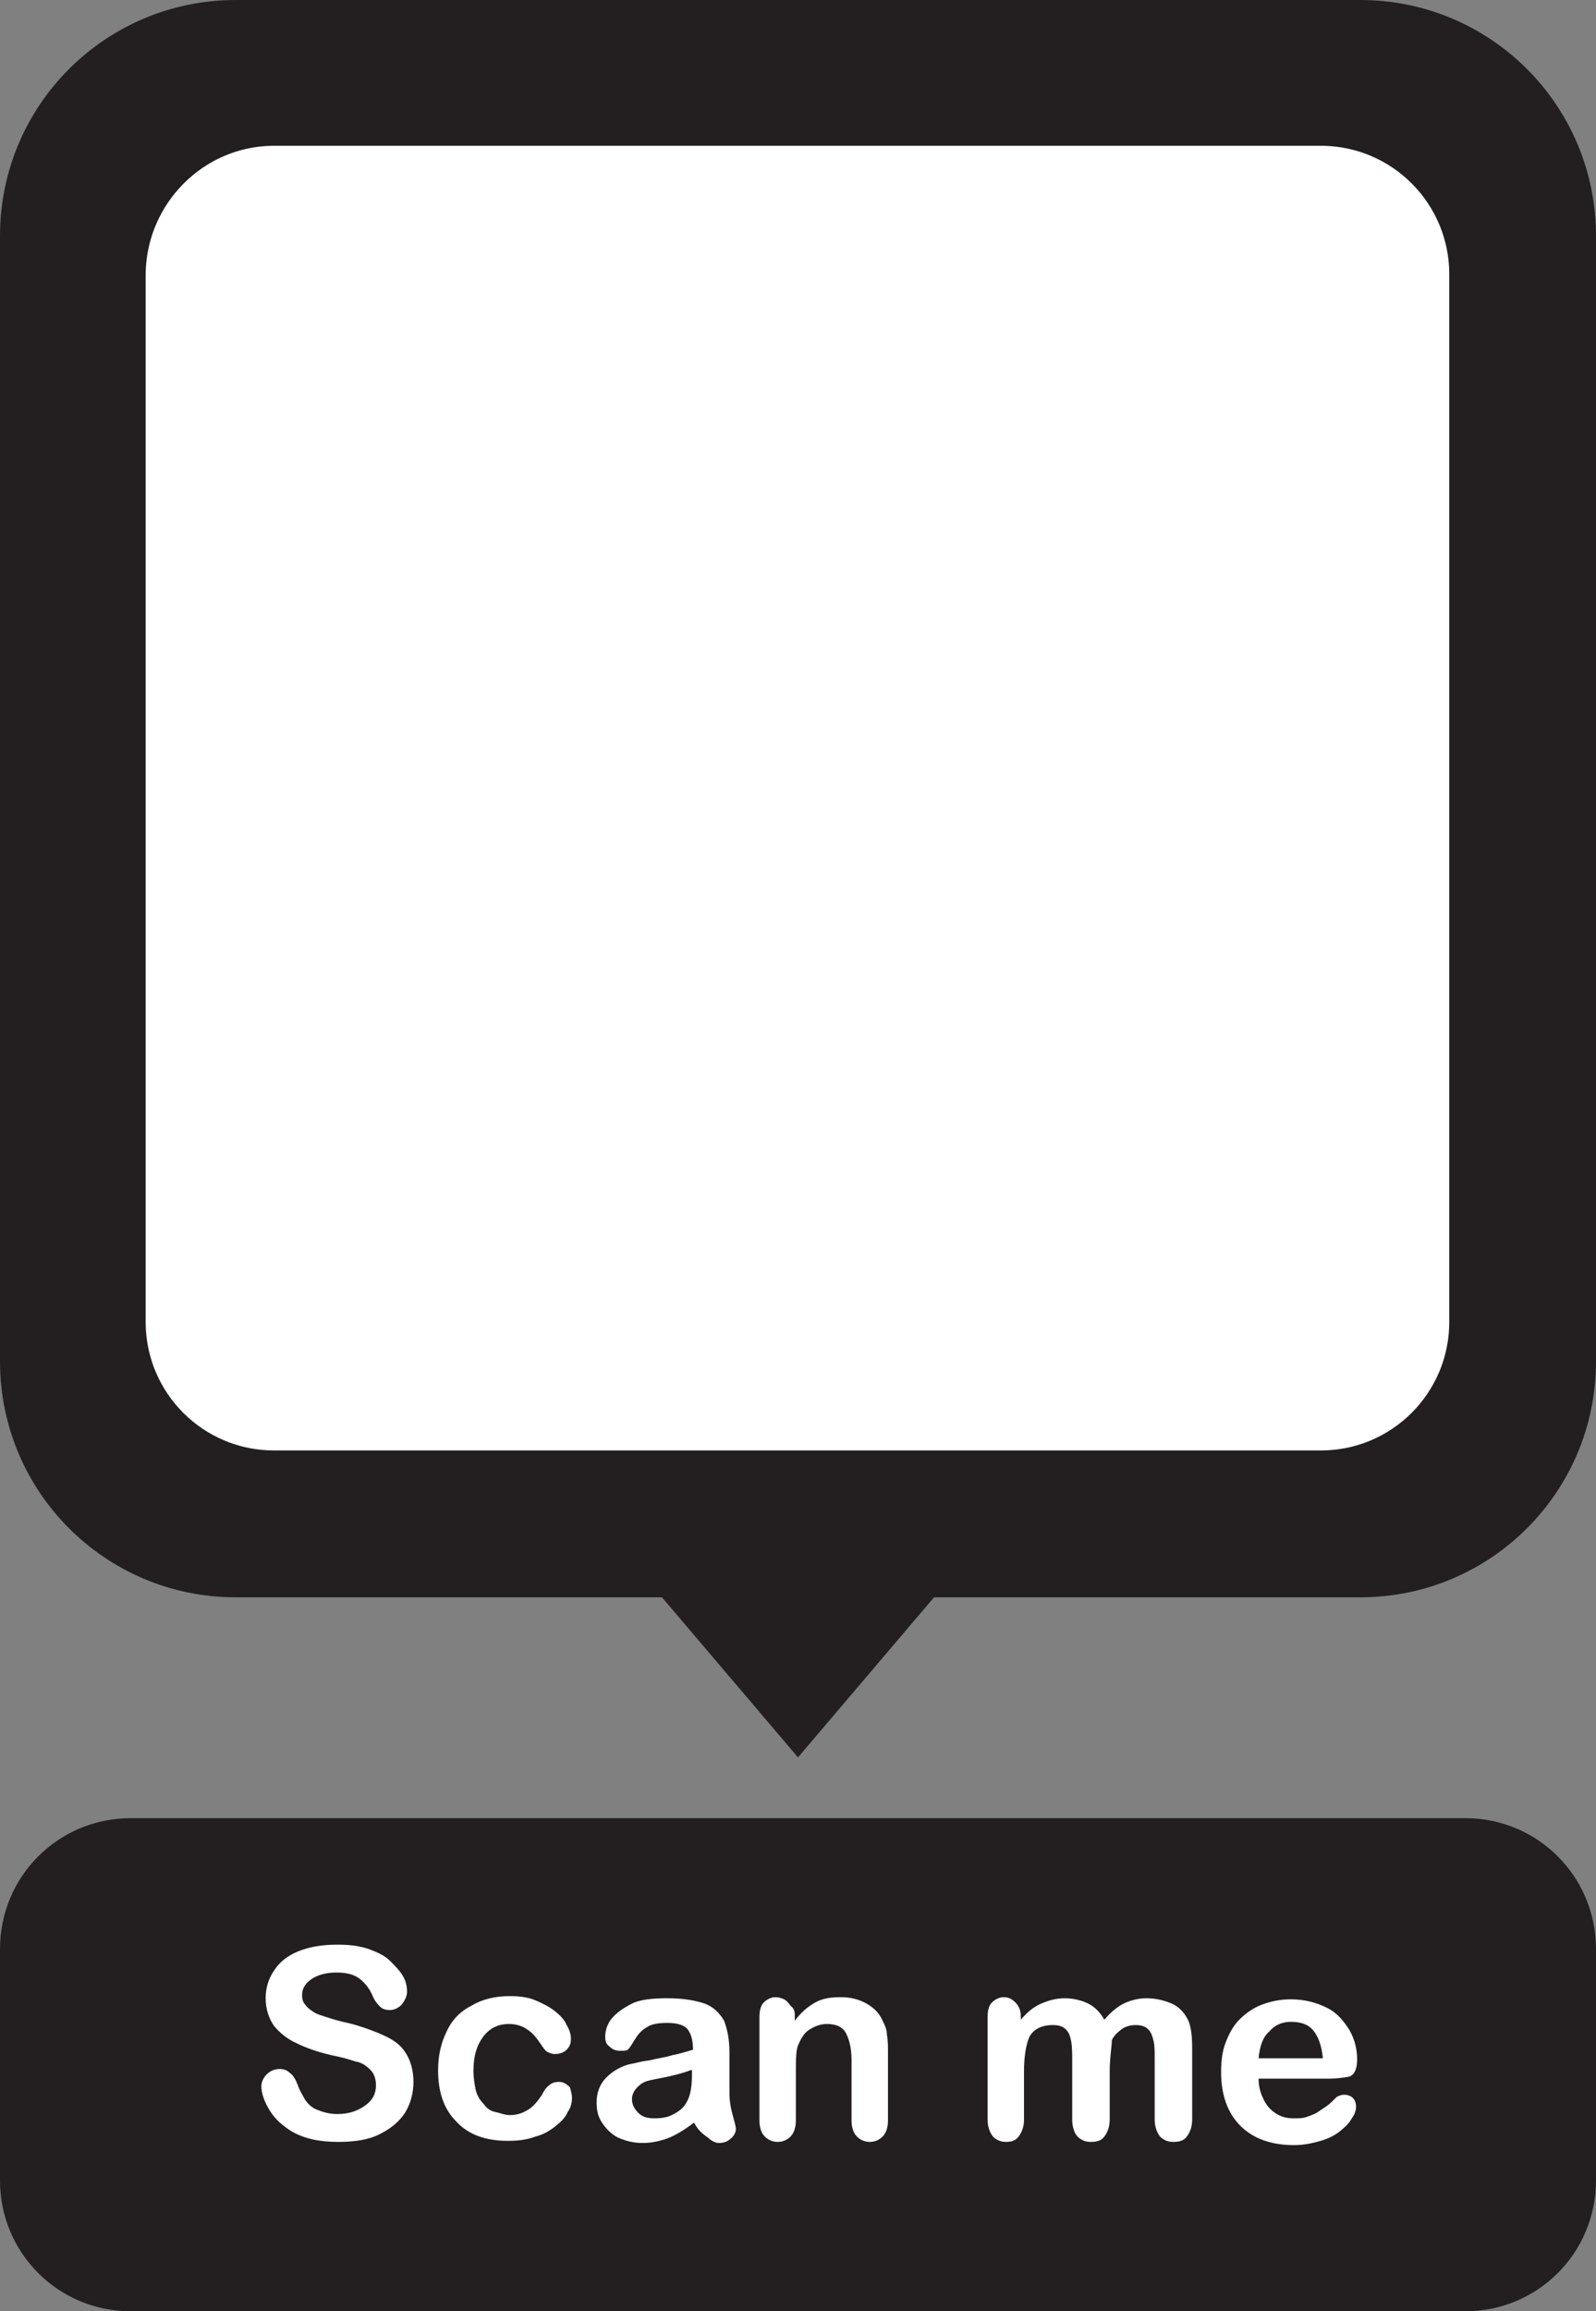 <?xml version="1.0" encoding="utf-8"?>
<!-- Generator: Adobe Illustrator 25.2.1, SVG Export Plug-In . SVG Version: 6.00 Build 0)  -->
<svg version="1.1" id="Layer_1" xmlns="http://www.w3.org/2000/svg" xmlns:xlink="http://www.w3.org/1999/xlink" x="0px" y="0px"
	 viewBox="0 0 149 215.6" style="enable-background:new 0 0 149 215.6;" xml:space="preserve">
<rect x="0" y="0" width="149" height="215.6" fill="#808080" stroke="none"/>
<style type="text/css">
	.st0{fill:#231F20;stroke:#231F20;stroke-width:6;stroke-miterlimit:10;}
	.st1{fill:#FFFFFF;stroke:#231F20;stroke-width:6;stroke-miterlimit:10;}
	.st2{enable-background:new    ;}
	.st3{fill:#FFFFFF;}
</style>
<path class="st0" d="M22,3h105c10.5,0,19,8.5,19,19v105c0,10.5-8.5,19-19,19H22c-10.5,0-19-8.5-19-19V22C3,11.5,11.5,3,22,3z"/>
<path class="st1" d="M25.6,10.6h97.7c8.3,0,15,6.7,15,15v97.7c0,8.3-6.7,15-15,15H25.6c-8.3,0-15-6.7-15-15V25.7
	C10.6,17.4,17.3,10.6,25.6,10.6z"/>
<polygon class="st0" points="74.5,159.3 67.1,150.6 59.7,141.9 74.5,141.9 89.3,141.9 81.9,150.6 "/>
<path class="st0" d="M12.2,172.6h124.6c5.1,0,9.2,4.1,9.2,9.2v21.6c0,5.1-4.1,9.2-9.2,9.2H12.2c-5.1,0-9.2-4.1-9.2-9.2v-21.6
	C3,176.7,7.1,172.6,12.2,172.6z"/>
<g class="st2">
	<path class="st3" d="M38.6,194.2c0,1.1-0.3,2.1-0.8,2.9c-0.6,0.9-1.4,1.5-2.4,2s-2.3,0.7-3.8,0.7c-1.8,0-3.2-0.3-4.4-1
		c-0.8-0.5-1.5-1.1-2-1.9c-0.5-0.8-0.8-1.6-0.8-2.3c0-0.4,0.2-0.8,0.5-1.1c0.3-0.3,0.7-0.5,1.2-0.5c0.4,0,0.7,0.1,1,0.4
		c0.3,0.2,0.5,0.6,0.7,1.1c0.2,0.6,0.5,1,0.7,1.4c0.3,0.4,0.6,0.7,1.1,0.9s1.1,0.4,1.9,0.4c1.1,0,1.9-0.3,2.6-0.8
		c0.7-0.5,1-1.1,1-1.9c0-0.6-0.2-1.1-0.5-1.4c-0.4-0.4-0.8-0.7-1.4-0.8c-0.6-0.2-1.3-0.4-2.3-0.6c-1.3-0.3-2.4-0.7-3.2-1.1
		c-0.9-0.4-1.6-1-2.1-1.6c-0.5-0.7-0.8-1.6-0.8-2.6c0-1,0.3-1.9,0.8-2.6c0.5-0.8,1.3-1.4,2.3-1.8c1-0.4,2.2-0.6,3.6-0.6
		c1.1,0,2,0.1,2.9,0.4c0.8,0.3,1.5,0.6,2,1.1c0.5,0.5,0.9,0.9,1.2,1.4s0.4,1,0.4,1.5c0,0.4-0.2,0.8-0.5,1.2
		c-0.3,0.3-0.7,0.5-1.1,0.5c-0.4,0-0.7-0.1-0.9-0.3c-0.2-0.2-0.5-0.5-0.7-1c-0.3-0.7-0.7-1.2-1.2-1.6c-0.5-0.4-1.2-0.6-2.2-0.6
		c-0.9,0-1.7,0.2-2.3,0.6c-0.6,0.4-0.9,0.9-0.9,1.5c0,0.4,0.1,0.7,0.3,0.9c0.2,0.3,0.5,0.5,0.8,0.7c0.3,0.2,0.7,0.3,1,0.4
		c0.3,0.1,0.9,0.3,1.7,0.5c1,0.2,1.9,0.5,2.7,0.8c0.8,0.3,1.5,0.6,2.1,1c0.6,0.4,1,0.9,1.3,1.5S38.6,193.3,38.6,194.2z"/>
	<path class="st3" d="M53.4,195.7c0,0.4-0.1,0.9-0.4,1.3c-0.2,0.5-0.6,0.9-1.1,1.3c-0.5,0.4-1.1,0.8-1.9,1c-0.8,0.3-1.6,0.4-2.6,0.4
		c-2.1,0-3.7-0.6-4.8-1.8c-1.2-1.2-1.7-2.8-1.7-4.8c0-1.4,0.3-2.6,0.8-3.6c0.5-1.1,1.3-1.9,2.3-2.4c1-0.6,2.2-0.9,3.6-0.9
		c0.9,0,1.7,0.1,2.4,0.4c0.7,0.3,1.3,0.6,1.8,1c0.5,0.4,0.9,0.8,1.1,1.3c0.3,0.5,0.4,0.9,0.4,1.3c0,0.4-0.1,0.7-0.4,1
		c-0.3,0.3-0.7,0.4-1.1,0.4c-0.3,0-0.5-0.1-0.7-0.2c-0.2-0.1-0.4-0.4-0.6-0.7c-0.4-0.6-0.8-1.1-1.3-1.4c-0.4-0.3-1-0.5-1.7-0.5
		c-1,0-1.8,0.4-2.4,1.2c-0.6,0.8-0.9,1.8-0.9,3.2c0,0.6,0.1,1.2,0.2,1.7s0.4,1,0.7,1.3c0.3,0.4,0.6,0.7,1.1,0.8s0.9,0.3,1.4,0.3
		c0.7,0,1.2-0.2,1.7-0.5c0.5-0.3,0.9-0.8,1.3-1.4c0.2-0.4,0.4-0.7,0.7-0.9c0.2-0.2,0.5-0.3,0.9-0.3c0.4,0,0.7,0.2,1,0.5
		C53.3,195,53.4,195.4,53.4,195.7z"/>
	<path class="st3" d="M64.8,198c-0.8,0.6-1.6,1.1-2.3,1.4c-0.8,0.3-1.6,0.5-2.5,0.5c-0.9,0-1.6-0.2-2.3-0.5
		c-0.6-0.3-1.1-0.8-1.5-1.4c-0.4-0.6-0.5-1.2-0.5-1.9c0-0.9,0.3-1.7,0.9-2.3c0.6-0.6,1.4-1.1,2.4-1.3c0.2,0,0.7-0.2,1.6-0.3
		c0.8-0.2,1.6-0.3,2.2-0.5c0.6-0.1,1.2-0.3,1.9-0.5c0-0.9-0.2-1.5-0.5-1.9c-0.3-0.4-1-0.6-1.9-0.6c-0.8,0-1.5,0.1-1.9,0.4
		c-0.4,0.2-0.8,0.6-1.1,1.1c-0.3,0.5-0.5,0.8-0.6,0.9c-0.1,0.2-0.4,0.2-0.8,0.2c-0.4,0-0.7-0.1-1-0.4c-0.3-0.2-0.4-0.5-0.4-0.9
		c0-0.6,0.2-1.2,0.6-1.7s1.1-1,1.9-1.4s2-0.5,3.3-0.5c1.5,0,2.6,0.2,3.5,0.5c0.8,0.3,1.4,0.9,1.8,1.6c0.3,0.8,0.5,1.7,0.5,3
		c0,0.8,0,1.4,0,2c0,0.5,0,1.2,0,1.8c0,0.6,0.1,1.3,0.3,2c0.2,0.7,0.3,1.1,0.3,1.3c0,0.3-0.2,0.7-0.5,0.9c-0.3,0.3-0.7,0.4-1.1,0.4
		c-0.3,0-0.7-0.2-1-0.5C65.5,199,65.1,198.6,64.8,198z M64.5,193.1c-0.5,0.2-1.2,0.4-2.1,0.6c-0.9,0.2-1.6,0.3-1.9,0.4
		c-0.4,0.1-0.7,0.3-1,0.6c-0.3,0.3-0.5,0.7-0.5,1.1c0,0.5,0.2,0.9,0.6,1.3c0.4,0.4,0.9,0.5,1.5,0.5c0.7,0,1.3-0.1,1.8-0.4
		c0.6-0.3,1-0.7,1.2-1.1c0.3-0.5,0.5-1.3,0.5-2.5V193.1z"/>
	<path class="st3" d="M74.2,188.1v0.4c0.6-0.8,1.2-1.3,1.9-1.7c0.7-0.4,1.5-0.5,2.4-0.5c0.9,0,1.7,0.2,2.4,0.6
		c0.7,0.4,1.2,0.9,1.5,1.6c0.2,0.4,0.4,0.8,0.4,1.3c0.1,0.5,0.1,1.1,0.1,1.8v6.2c0,0.7-0.2,1.2-0.5,1.5c-0.3,0.3-0.7,0.5-1.2,0.5
		c-0.5,0-0.9-0.2-1.2-0.5c-0.3-0.3-0.5-0.8-0.5-1.5v-5.6c0-1.1-0.2-1.9-0.5-2.5c-0.3-0.6-0.9-0.9-1.8-0.9c-0.6,0-1.1,0.2-1.6,0.5
		s-0.8,0.8-1.1,1.5c-0.2,0.5-0.2,1.4-0.2,2.8v4.2c0,0.7-0.2,1.2-0.5,1.5c-0.3,0.3-0.7,0.5-1.2,0.5c-0.5,0-0.9-0.2-1.2-0.5
		s-0.5-0.8-0.5-1.5v-9.6c0-0.6,0.1-1.1,0.4-1.4c0.3-0.3,0.7-0.5,1.1-0.5c0.3,0,0.6,0.1,0.8,0.2s0.4,0.3,0.6,0.6
		C74.2,187.4,74.2,187.7,74.2,188.1z"/>
	<path class="st3" d="M103.6,193.3v4.4c0,0.7-0.2,1.2-0.5,1.6s-0.7,0.5-1.3,0.5c-0.5,0-0.9-0.2-1.2-0.5c-0.3-0.3-0.5-0.9-0.5-1.6
		v-5.3c0-0.8,0-1.5-0.1-2c-0.1-0.5-0.2-0.8-0.5-1.1c-0.3-0.3-0.7-0.4-1.2-0.4c-1.1,0-1.8,0.4-2.2,1.1c-0.3,0.7-0.5,1.8-0.5,3.2v4.5
		c0,0.7-0.2,1.2-0.5,1.6s-0.7,0.5-1.2,0.5c-0.5,0-0.9-0.2-1.2-0.5c-0.3-0.4-0.5-0.9-0.5-1.6v-9.5c0-0.6,0.1-1.1,0.4-1.4
		c0.3-0.3,0.7-0.5,1.1-0.5c0.5,0,0.8,0.2,1.1,0.5c0.3,0.3,0.5,0.7,0.5,1.3v0.3c0.6-0.7,1.2-1.2,1.9-1.5s1.4-0.5,2.2-0.5
		c0.8,0,1.6,0.2,2.2,0.5s1.1,0.8,1.5,1.5c0.6-0.7,1.2-1.2,1.8-1.5s1.4-0.5,2.1-0.5c0.9,0,1.7,0.2,2.4,0.5s1.2,0.9,1.5,1.5
		c0.3,0.6,0.4,1.5,0.4,2.8v6.5c0,0.7-0.2,1.2-0.5,1.6s-0.7,0.5-1.3,0.5c-0.5,0-0.9-0.2-1.2-0.5c-0.3-0.4-0.5-0.9-0.5-1.6v-5.6
		c0-0.7,0-1.3-0.1-1.7c-0.1-0.4-0.2-0.8-0.5-1.1s-0.7-0.4-1.2-0.4c-0.4,0-0.9,0.1-1.3,0.4c-0.4,0.3-0.7,0.6-0.9,1
		C103.8,190.9,103.6,191.9,103.6,193.3z"/>
	<path class="st3" d="M124,193.9h-6.5c0,0.8,0.2,1.4,0.5,2c0.3,0.6,0.7,1,1.2,1.3s1,0.4,1.6,0.4c0.4,0,0.8,0,1.1-0.1
		c0.3-0.1,0.6-0.2,1-0.4c0.3-0.2,0.6-0.4,0.9-0.6c0.3-0.2,0.6-0.5,1-0.9c0.2-0.1,0.4-0.2,0.7-0.2c0.3,0,0.6,0.1,0.8,0.3
		s0.3,0.5,0.3,0.8c0,0.3-0.1,0.7-0.4,1.1c-0.2,0.4-0.6,0.8-1.1,1.2c-0.5,0.4-1.1,0.7-1.8,0.9c-0.7,0.2-1.5,0.4-2.5,0.4
		c-2.1,0-3.8-0.6-5-1.8s-1.8-2.9-1.8-5c0-1,0.1-1.9,0.4-2.7c0.3-0.8,0.7-1.6,1.3-2.2c0.6-0.6,1.3-1.1,2.1-1.4
		c0.8-0.3,1.7-0.5,2.7-0.5c1.3,0,2.4,0.3,3.4,0.8s1.6,1.3,2.1,2.1c0.5,0.9,0.7,1.8,0.7,2.7c0,0.8-0.2,1.4-0.7,1.6
		C125.5,193.8,124.8,193.9,124,193.9z M117.5,192h6c-0.1-1.1-0.4-2-0.9-2.6c-0.5-0.6-1.2-0.8-2.1-0.8c-0.8,0-1.5,0.3-2,0.9
		C117.9,190,117.6,190.9,117.5,192z"/>
</g>
</svg>
